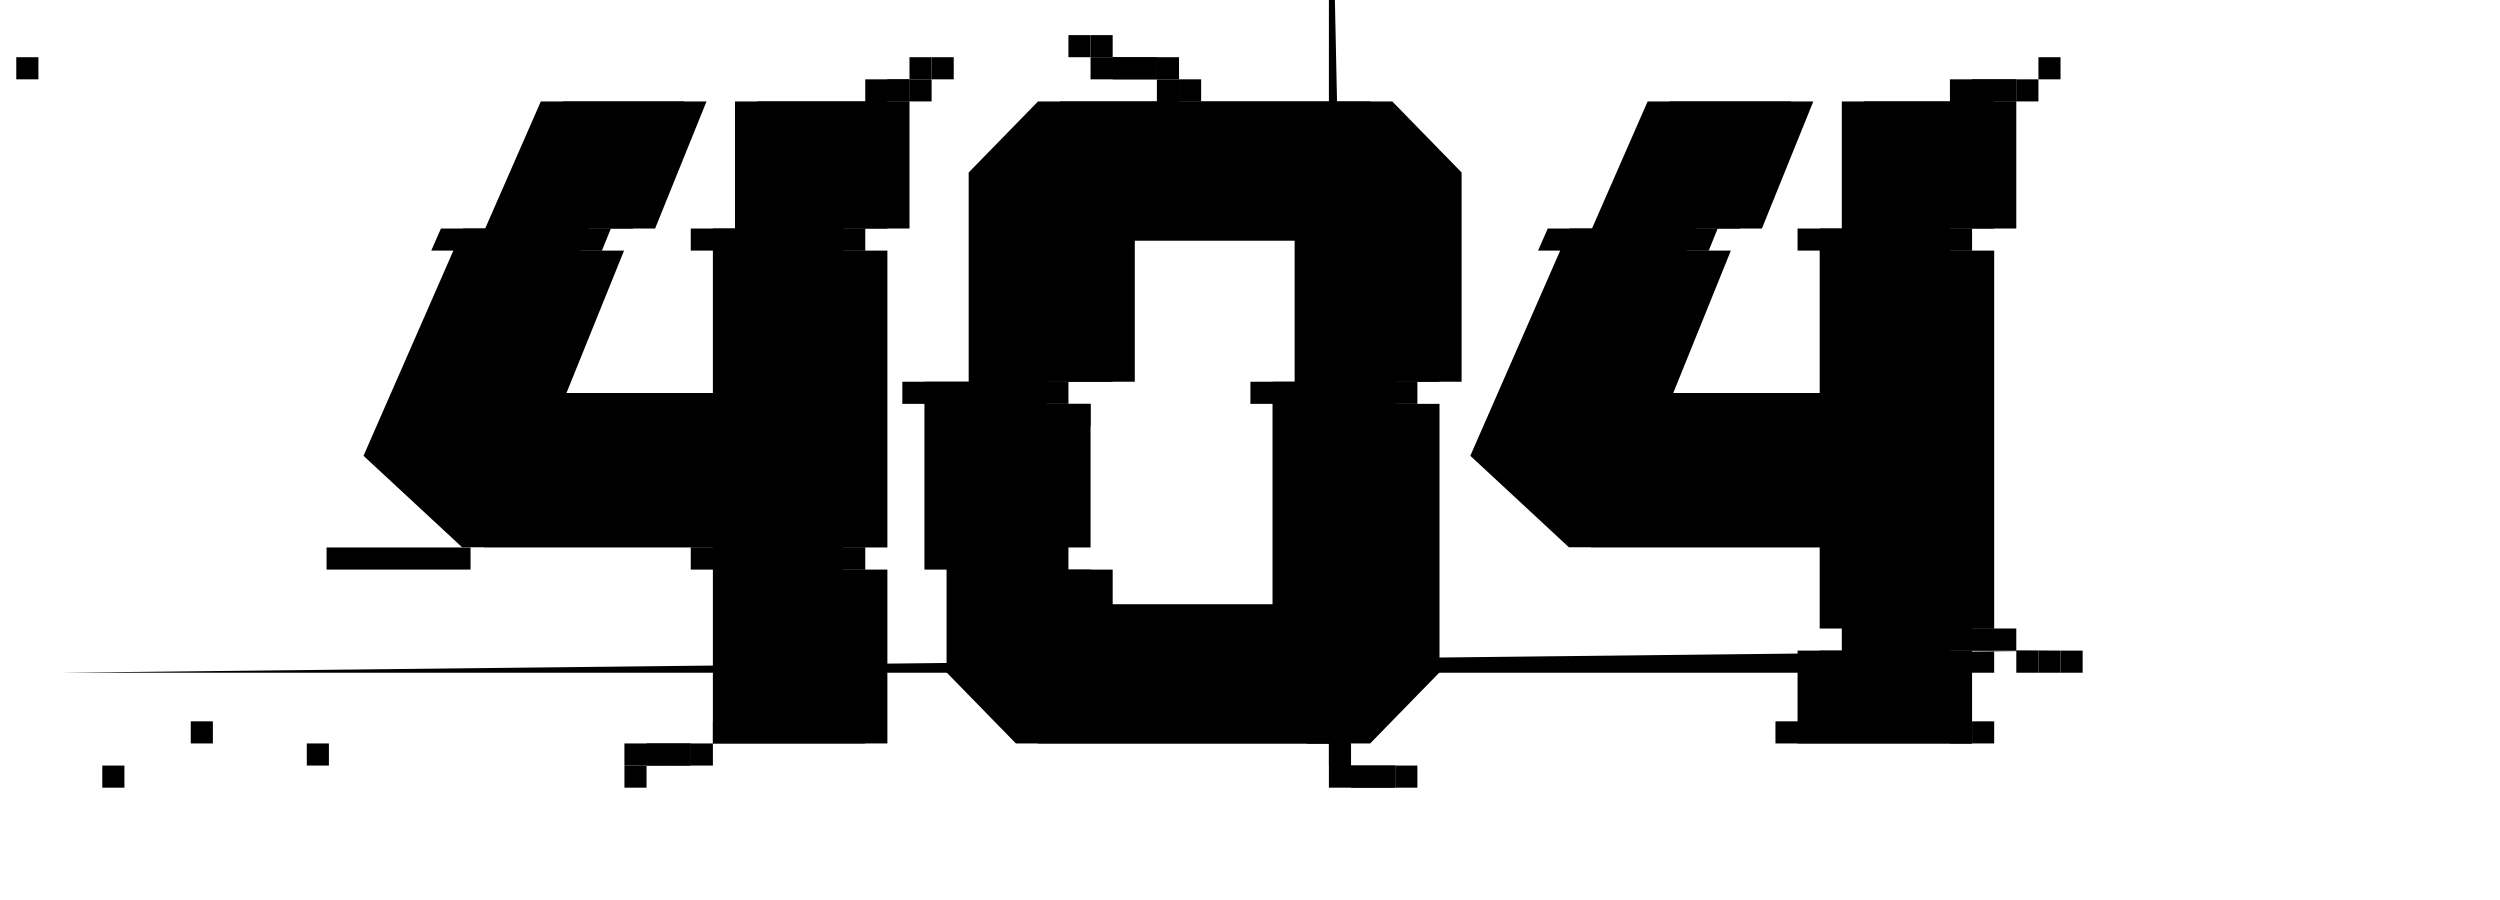 <?xml version="1.0" encoding="utf-8"?>
<svg version="1.1" xmlns="http://www.w3.org/2000/svg" xmlns:xlink="http://www.w3.org/1999/xlink" x="0px" y="0px"
	 viewBox="10 80 500 180" xml:space="preserve">
<g id="Objects">
	<g>
		<g>
			<g>
				<rect x="152.579" y="224.267" width="4.423" height="4.423"/>
				<rect x="223.689" y="160.772" width="4.423" height="4.423"/>
				<rect x="148.156" y="228.69" width="4.423" height="4.423"/>
				<rect x="143.733" y="228.69" width="4.423" height="4.423"/>
				<rect x="139.31" y="228.69" width="4.423" height="4.423"/>
				<rect x="134.887" y="233.113" width="4.423" height="4.423"/>
				<rect x="289.054" y="233.113" width="4.423" height="4.423"/>
				<rect x="284.63" y="233.113" width="4.423" height="4.423"/>
				<rect x="280.207" y="233.113" width="4.423" height="4.423"/>
				<rect x="275.784" y="228.69" width="4.423" height="4.423"/>
				<rect x="271.361" y="224.267" width="4.423" height="4.423"/>
				<rect x="271.361" y="224.267" width="4.423" height="4.423"/>
				<polygon points="132.175,125.703 102.615,125.703 100.678,130.126 130.386,130.126 				"/>
				<rect x="152.579" y="125.703" width="30.474" height="4.423"/>
				<g>
					<polygon points="372.664,100.289 343.953,100.289 332.822,125.703 362.382,125.703 					"/>
					<rect x="382.787" y="100.289" width="30.473" height="25.414"/>
				</g>
				<polygon points="378.364,130.126 378.364,158.633 344.637,158.633 356.17,130.126 326.462,130.126 
					308.491,171.16 328.202,189.45 378.364,189.45 378.364,205.701 408.837,205.701 408.837,130.126 				"/>
				<rect x="373.941" y="210.124" width="30.473" height="18.566"/>
				<polygon points="353.536,125.703 323.976,125.703 322.039,130.126 351.747,130.126 				"/>
				<rect x="373.941" y="125.703" width="30.473" height="4.423"/>
				<rect x="382.787" y="205.701" width="30.473" height="4.423"/>
				<polygon points="288.456,100.289 222.03,100.289 208.162,114.499 208.162,125.703 208.162,130.126 
					208.162,156.349 236.958,156.349 236.958,128.091 273.356,128.091 273.356,156.349 302.323,156.349 302.323,114.499 				"/>
				<rect x="194.893" y="156.349" width="28.796" height="4.423"/>
				<rect x="264.51" y="156.349" width="28.967" height="4.423"/>
				<g>
					<polygon points="151.303,100.289 122.593,100.289 111.462,125.703 141.022,125.703 					"/>
					<rect x="161.426" y="100.289" width="30.474" height="25.414"/>
				</g>
				<rect x="404.414" y="224.267" width="4.423" height="4.423"/>
				<rect x="413.261" y="210.124" width="4.423" height="4.423"/>
				<rect x="413.261" y="95.866" width="4.423" height="4.423"/>
				<rect x="408.837" y="95.866" width="4.423" height="4.423"/>
				<rect x="404.414" y="95.866" width="4.423" height="4.423"/>
				<rect x="417.684" y="91.443" width="4.423" height="4.423"/>
				<rect x="228.112" y="87.02" width="4.423" height="4.423"/>
				<rect x="232.535" y="91.443" width="4.423" height="4.423"/>
				<rect x="236.958" y="91.443" width="4.423" height="4.423"/>
				<rect x="241.381" y="91.443" width="4.423" height="4.423"/>
				<rect x="245.804" y="95.866" width="4.423" height="4.423"/>
				<rect x="187.477" y="95.866" width="4.423" height="4.423"/>
				<rect x="191.9" y="95.866" width="4.423" height="4.423"/>
				<rect x="196.323" y="91.443" width="4.423" height="4.423"/>
				<rect x="417.684" y="210.124" width="4.423" height="4.423"/>
				<rect x="422.107" y="210.124" width="4.423" height="4.423"/>
				<rect x="369.518" y="224.267" width="4.423" height="4.423"/>
				<rect x="399.991" y="224.267" width="4.423" height="4.423"/>
				<g>
					<rect x="157.003" y="193.917" width="30.474" height="34.773"/>
					<polygon points="187.477,130.126 157.003,130.126 157.003,158.633 123.277,158.633 134.809,130.126 
						105.102,130.126 87.13,171.16 106.842,189.45 157.003,189.45 157.003,189.494 187.477,189.494 					"/>
					<rect x="152.579" y="189.494" width="30.474" height="4.423"/>
					<g>
						<polygon points="268.933,160.772 268.933,200.887 232.535,200.887 232.535,193.917 203.739,193.917 
							203.739,214.48 217.607,228.69 284.033,228.69 297.9,214.48 297.9,160.772 						"/>
						<rect x="199.316" y="160.772" width="28.796" height="28.722"/>
						<rect x="75.316" y="189.494" width="28.796" height="4.423"/>
					</g>
				</g>
			</g>
			<g>
				<rect x="48.152" y="224.267" width="4.423" height="4.423"/>
				<polygon points="139.306,228.69 134.883,228.69 134.883,233.113 139.306,233.113 143.729,233.113 148.152,233.113 
					148.152,228.69 143.729,228.69 				"/>
				<rect x="30.46" y="233.113" width="4.423" height="4.423"/>
				<polygon points="280.203,237.536 284.626,237.536 289.049,237.536 289.049,233.113 284.626,233.113 280.203,233.113 
					275.78,23.113 275.78,237.536 				"/>
				<rect x="71.357" y="228.69" width="4.423" height="4.423"/>
				<polygon points="404.41,205.701 404.41,130.126 399.987,130.126 399.987,125.703 408.833,125.703 408.833,100.289 
					413.256,100.289 413.256,95.866 408.833,95.866 404.41,95.866 399.987,95.866 399.987,100.289 378.36,100.289 378.36,125.703 
					369.513,125.703 369.513,130.126 373.937,130.126 373.937,158.633 340.209,158.633 351.742,130.126 347.319,130.126 
					349.108,125.703 357.955,125.703 368.236,100.289 339.525,100.289 328.395,125.703 319.549,125.703 317.611,130.126 
					322.034,130.126 304.063,171.16 323.774,189.45 373.937,189.45 373.937,205.701 378.36,205.701 378.36,210.124 369.513,210.124 
					369.513,224.267 365.09,224.267 365.09,228.69 369.513,228.69 369.513,228.69 395.564,228.69 395.564,228.69 399.987,228.69 
					404.41,228.69 404.41,224.267 399.987,224.267 399.987,210.124 408.833,210.124 408.833,205.701 				"/>
				<path d="M245.799,100.289v-4.423h-4.423v4.423h-23.774l-13.868,14.21v11.204v4.423v26.223h-13.269v4.423h4.423v28.722v4.423
					h4.423v20.563l13.868,14.21h53.754v0h4.423v0h8.248l13.867-14.21v-53.708h-4.423v-4.423h8.846v-41.85l-13.867-14.21H245.799z
					 M264.505,160.772v40.115h-36.398v-6.97h-4.423v-4.423v-24.299v-4.423h-4.423v-4.423h13.269v-28.258h36.398v28.258h-8.846v4.423
					H264.505z"/>
				<rect x="13.256" y="91.443" width="4.423" height="4.423"/>
				<rect x="223.684" y="87.02" width="4.423" height="4.423"/>
				<polygon points="236.953,91.443 232.53,91.443 228.107,91.443 228.107,95.866 232.53,95.866 236.953,95.866 241.376,95.866 
					241.376,91.443 				"/>
				<polygon points="191.896,95.866 187.473,95.866 183.05,95.866 183.05,100.289 156.999,100.289 156.999,125.703 148.152,125.703 
					148.152,130.126 152.576,130.126 152.576,158.633 118.849,158.633 130.382,130.126 125.958,130.126 127.747,125.703 
					136.594,125.703 146.875,100.289 118.165,100.289 107.034,125.703 98.188,125.703 96.25,130.126 100.674,130.126 82.702,171.16 
					102.414,189.45 152.576,189.45 152.576,189.494 148.152,189.494 148.152,193.917 152.576,193.917 152.576,228.69 183.05,228.69 
					183.05,193.917 178.626,193.917 178.626,189.494 183.05,189.494 183.05,130.126 178.626,130.126 178.626,125.703 
					187.473,125.703 187.473,100.289 191.896,100.289 				"/>
				<rect x="191.896" y="91.443" width="4.423" height="4.423"/>
				<polygon points="417.679,210.124 413.256,210.124 408.833,210.124 408.833,214.547 413.256,214.547 417.679,214.547 
					22.102,214.547 422.102,210.124 				"/>
			</g>
		</g>
	</g>
</g>
</svg>
